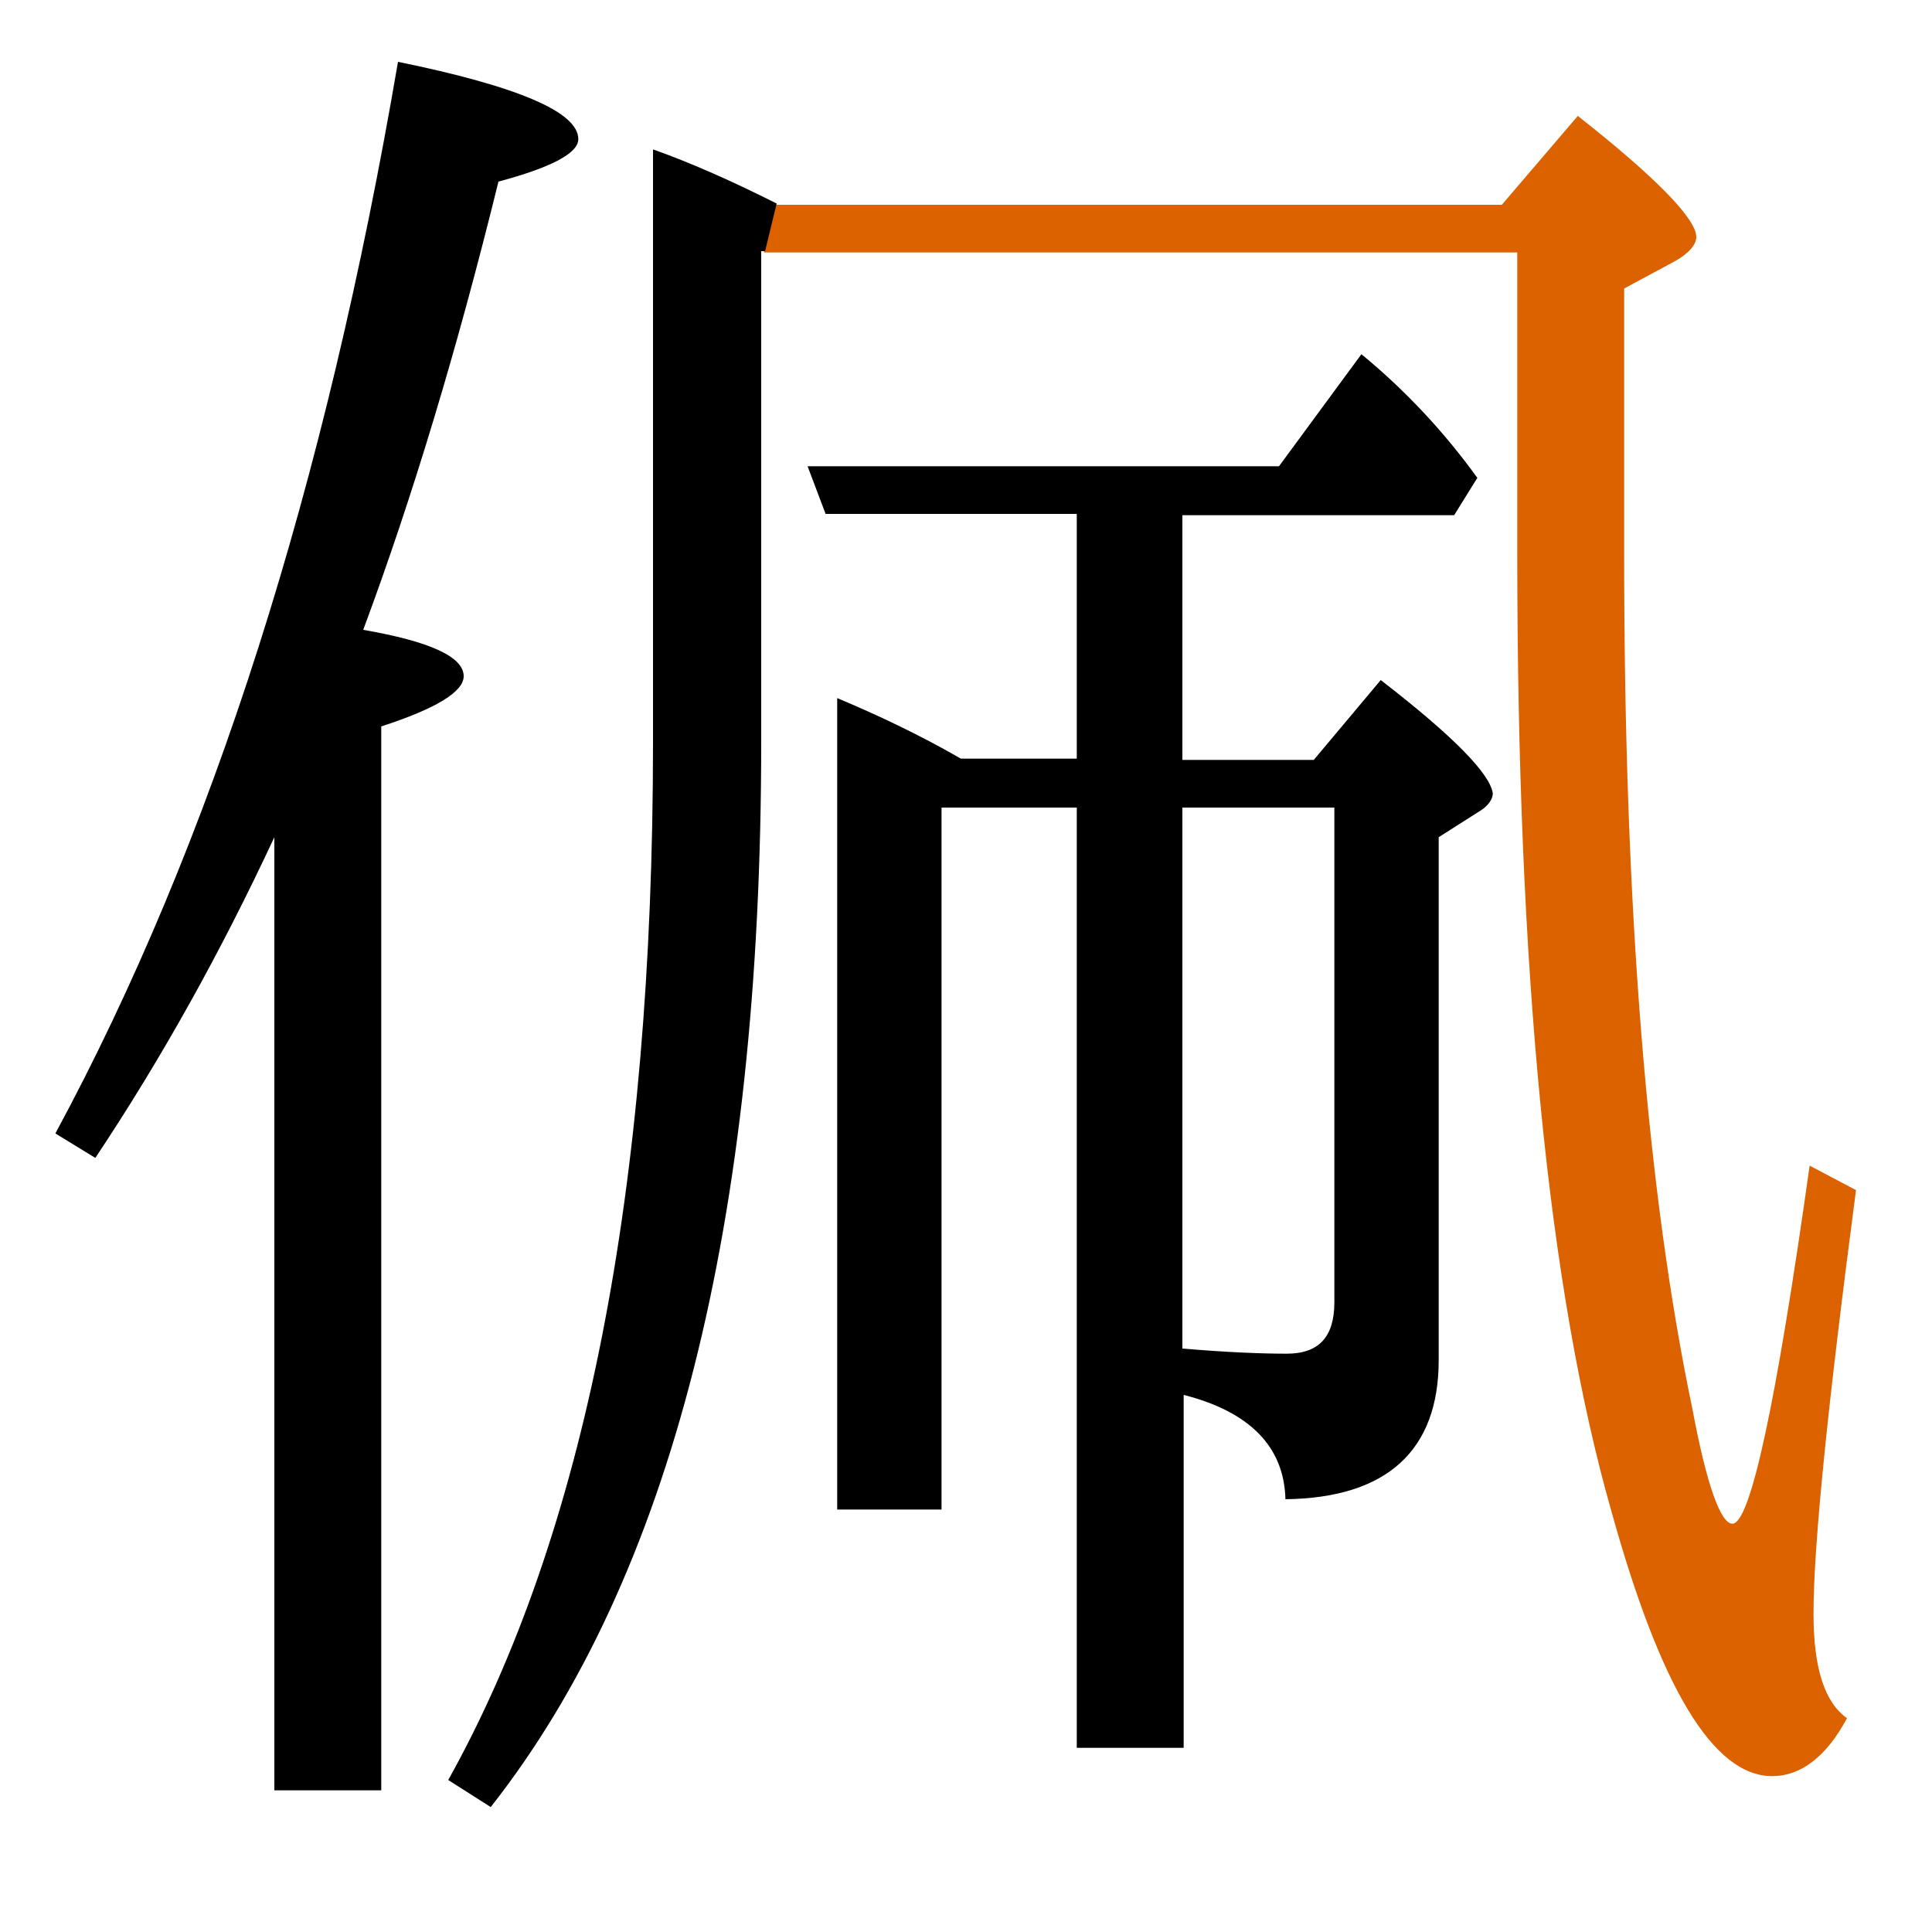<?xml version="1.0" encoding="utf-8"?>
<!-- Generator: Adobe Illustrator 19.0.0, SVG Export Plug-In . SVG Version: 6.00 Build 0)  -->
<svg version="1.1" id="圖層_1" xmlns="http://www.w3.org/2000/svg" xmlns:xlink="http://www.w3.org/1999/xlink" x="0px" y="0px"
	 viewBox="45 -33.8 150 150" style="enable-background:new 45 -33.8 150 150;" xml:space="preserve">
<style type="text/css">
	.st0{enable-background:new    ;}
	.st1{fill:#DC6200;}
</style>
<g class="st0">
	<path d="M81,18.7c0-1.5-2.6-2.7-7.8-3.6c3.8-10.2,7.3-21.8,10.5-34.8c4.1-1.1,6.2-2.2,6.2-3.3c0-2.1-4.7-4.1-14-6
		C70.3,3.8,61.5,31.6,49.3,54.2l3.1,1.9c5.2-7.8,9.8-16.1,13.9-24.9v74h8.3V22.6C78.9,21.2,81,19.9,81,18.7z"/>
	<path class="st1" d="M185.8,91.5c0-5.3,1.1-16.2,3.3-32.9l-3.6-1.9c-2.6,18.5-4.6,27.8-6,27.8c-0.9,0-2-3-3.1-8.9
		c-3.5-16.7-5.3-38.8-5.3-66.1v-20.9l3.9-2.1c1.1-0.6,1.7-1.3,1.7-1.9c0-1.4-3.1-4.6-9.2-9.4l-5.9,6.9h-56.4c0,0,0,0,0,0l-0.9,3.7
		h58.5V9.3c0,32.3,2.4,57,7.3,74.2c3.8,13.7,7.9,20.6,12.5,20.6c2.2,0,4.2-1.5,5.8-4.5C186.7,98.4,185.8,95.8,185.8,91.5z"/>
	<path d="M152.2,19l-5.2,6.2h-10.2v-19h21.1l1.8-2.9c-2.6-3.6-5.6-6.8-9-9.6l-6.4,8.7h-36.6l1.4,3.7h19.5v19h-9
		c-3.3-1.9-6.5-3.4-9.6-4.7v63h8.1V28.9h10.5v73h8.3V74.5c5.1,1.3,7.8,4,7.9,8.1c7.9-0.1,11.9-3.8,11.9-10.8V31.2l3.3-2.1
		c0.6-0.4,0.9-0.9,0.9-1.3C160.7,26.3,157.9,23.4,152.2,19z M148.6,67.3c0,2.7-1.2,4-3.7,4c-1.9,0-4.6-0.1-8.1-0.4v-42h11.8V67.3z"
		/>
	<path d="M95.7-22.2v46c0,34.8-5.3,61.6-15.9,80.6l3.3,2.1c14-17.8,21-45.3,21-82.7v-38.1h0.3l0.9-3.7
		C101.9-19.7,98.8-21.1,95.7-22.2z"/>
</g>
</svg>
